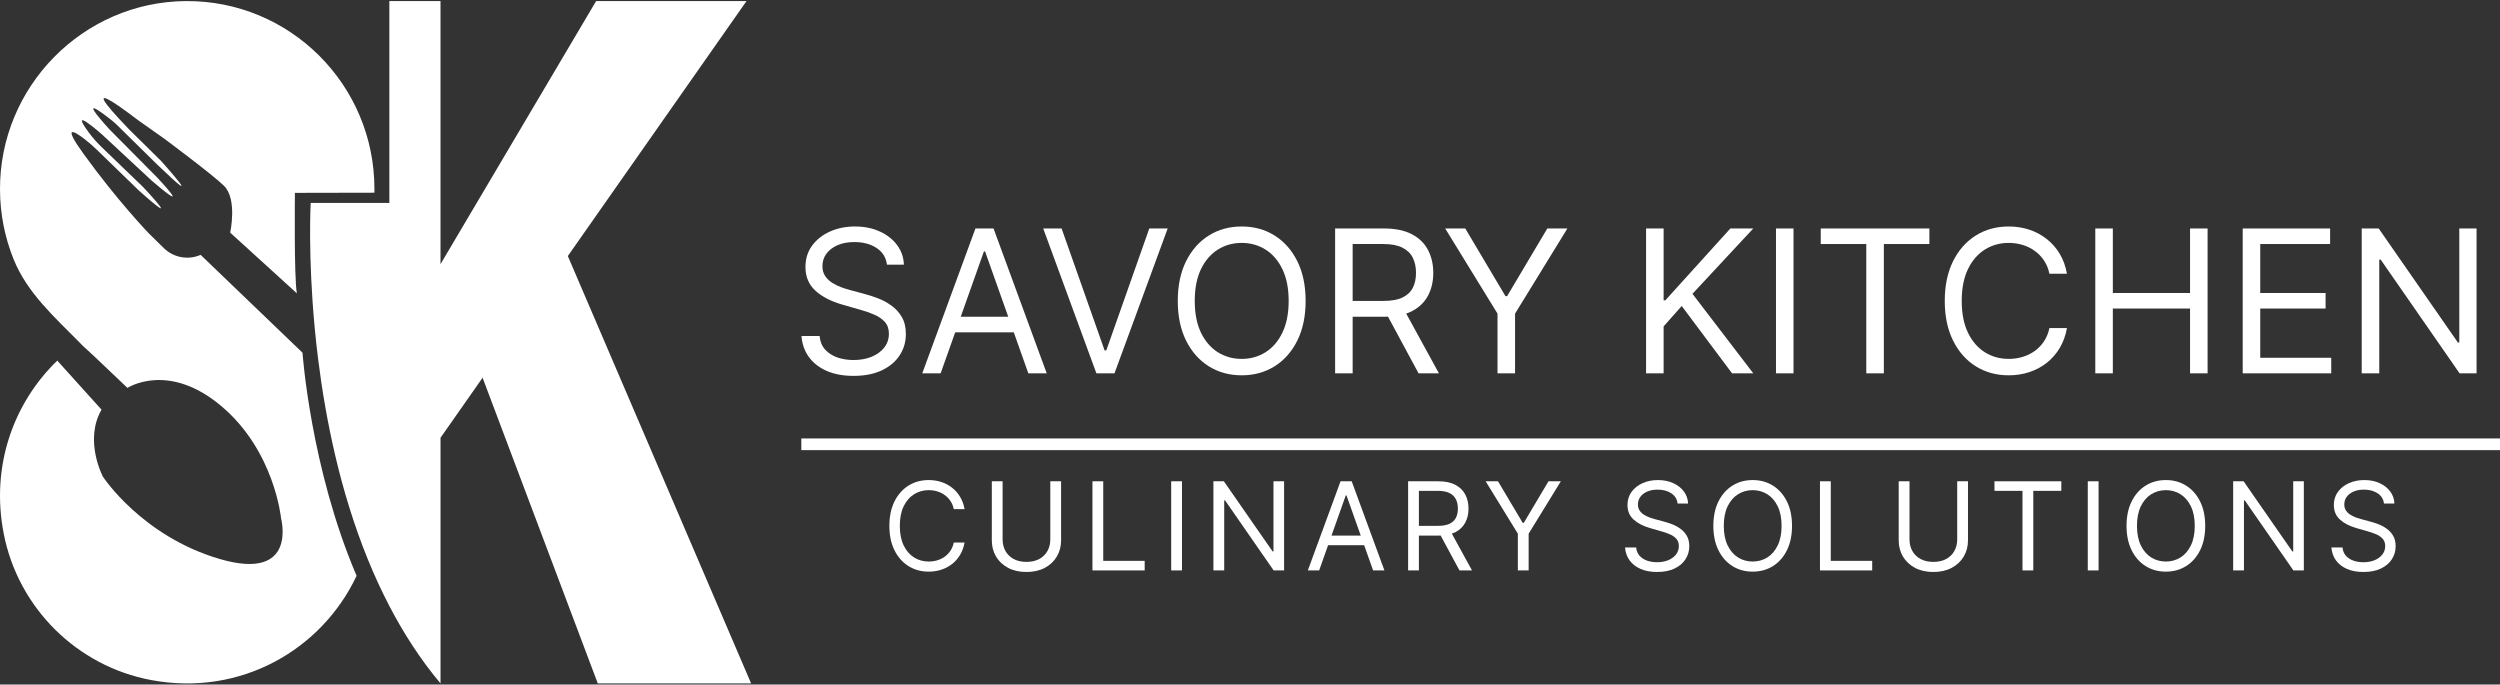 <svg width="168" height="46" viewBox="0 0 168 46" fill="none" xmlns="http://www.w3.org/2000/svg">
<rect x="0" y="0" width="168" height="46" fill="#333333" stroke="none"/>
<path d="M59.601 17.787C59.544 17.306 59.313 16.932 58.907 16.666C58.502 16.399 58.004 16.266 57.415 16.266C56.984 16.266 56.607 16.336 56.284 16.475C55.964 16.615 55.714 16.806 55.533 17.05C55.356 17.294 55.267 17.572 55.267 17.882C55.267 18.142 55.329 18.366 55.452 18.552C55.579 18.736 55.741 18.89 55.937 19.014C56.133 19.134 56.339 19.234 56.555 19.313C56.77 19.389 56.968 19.451 57.149 19.498L58.137 19.765C58.391 19.831 58.673 19.923 58.983 20.04C59.297 20.157 59.596 20.317 59.881 20.52C60.17 20.72 60.407 20.977 60.594 21.29C60.781 21.604 60.874 21.989 60.874 22.445C60.874 22.971 60.737 23.447 60.461 23.871C60.189 24.296 59.789 24.633 59.264 24.884C58.741 25.134 58.106 25.259 57.358 25.259C56.661 25.259 56.057 25.147 55.547 24.922C55.04 24.697 54.641 24.383 54.35 23.981C54.062 23.578 53.898 23.111 53.86 22.578H55.077C55.109 22.946 55.232 23.25 55.447 23.491C55.666 23.729 55.942 23.906 56.274 24.023C56.61 24.137 56.971 24.194 57.358 24.194C57.808 24.194 58.212 24.122 58.57 23.976C58.928 23.827 59.211 23.621 59.42 23.358C59.629 23.092 59.734 22.781 59.734 22.426C59.734 22.103 59.644 21.84 59.463 21.637C59.282 21.434 59.045 21.27 58.75 21.143C58.456 21.016 58.137 20.905 57.795 20.81L56.598 20.468C55.837 20.249 55.235 19.937 54.792 19.532C54.348 19.126 54.127 18.595 54.127 17.939C54.127 17.394 54.274 16.919 54.568 16.513C54.866 16.105 55.265 15.788 55.766 15.563C56.27 15.335 56.832 15.22 57.453 15.22C58.08 15.22 58.638 15.333 59.126 15.558C59.614 15.78 60 16.084 60.285 16.471C60.574 16.857 60.726 17.296 60.741 17.787H59.601Z" fill="white"/>
<path d="M63.211 25.088H61.976L65.549 15.354H66.766L70.34 25.088H69.104L66.196 16.894H66.12L63.211 25.088ZM63.667 21.285H68.648V22.331H63.667V21.285Z" fill="white"/>
<path d="M71.34 15.354L74.229 23.548H74.343L77.232 15.354H78.468L74.894 25.088H73.678L70.104 15.354H71.34Z" fill="white"/>
<path d="M87.738 20.221C87.738 21.247 87.553 22.135 87.182 22.883C86.811 23.63 86.303 24.207 85.657 24.613C85.01 25.018 84.272 25.221 83.442 25.221C82.612 25.221 81.874 25.018 81.228 24.613C80.582 24.207 80.073 23.63 79.702 22.883C79.332 22.135 79.146 21.247 79.146 20.221C79.146 19.194 79.332 18.307 79.702 17.559C80.073 16.811 80.582 16.235 81.228 15.829C81.874 15.423 82.612 15.22 83.442 15.22C84.272 15.22 85.01 15.423 85.657 15.829C86.303 16.235 86.811 16.811 87.182 17.559C87.553 18.307 87.738 19.194 87.738 20.221ZM86.598 20.221C86.598 19.378 86.457 18.666 86.175 18.087C85.896 17.507 85.517 17.068 85.039 16.77C84.564 16.472 84.031 16.323 83.442 16.323C82.853 16.323 82.319 16.472 81.841 16.77C81.366 17.068 80.987 17.507 80.705 18.087C80.426 18.666 80.287 19.378 80.287 20.221C80.287 21.064 80.426 21.775 80.705 22.355C80.987 22.935 81.366 23.374 81.841 23.672C82.319 23.97 82.853 24.118 83.442 24.118C84.031 24.118 84.564 23.97 85.039 23.672C85.517 23.374 85.896 22.935 86.175 22.355C86.457 21.775 86.598 21.064 86.598 20.221Z" fill="white"/>
<path d="M89.72 25.088V15.354H93.008C93.769 15.354 94.393 15.483 94.881 15.743C95.368 16 95.73 16.353 95.964 16.803C96.198 17.253 96.316 17.765 96.316 18.339C96.316 18.912 96.198 19.421 95.964 19.864C95.73 20.308 95.37 20.657 94.885 20.91C94.401 21.16 93.781 21.285 93.027 21.285H90.366V20.221H92.989C93.509 20.221 93.927 20.145 94.244 19.993C94.564 19.841 94.795 19.625 94.938 19.346C95.083 19.064 95.156 18.728 95.156 18.339C95.156 17.949 95.083 17.608 94.938 17.317C94.792 17.025 94.559 16.8 94.239 16.642C93.919 16.48 93.496 16.399 92.97 16.399H90.898V25.088H89.72ZM94.301 20.715L96.696 25.088H95.327L92.97 20.715H94.301Z" fill="white"/>
<path d="M97.117 15.354H98.466L101.165 19.898H101.279L103.979 15.354H105.328L101.812 21.076V25.088H100.633V21.076L97.117 15.354Z" fill="white"/>
<path d="M110.616 25.088V15.354H111.795V20.183H111.909L116.281 15.354H117.82L113.733 19.745L117.82 25.088H116.395L113.011 20.563L111.795 21.932V25.088H110.616Z" fill="white"/>
<path d="M120.524 15.354V25.088H119.346V15.354H120.524Z" fill="white"/>
<path d="M122.355 16.399V15.354H129.654V16.399H126.594V25.088H125.415V16.399H122.355Z" fill="white"/>
<path d="M138.899 18.396H137.721C137.651 18.056 137.529 17.759 137.355 17.502C137.184 17.245 136.975 17.03 136.728 16.856C136.484 16.678 136.213 16.545 135.915 16.456C135.617 16.368 135.307 16.323 134.984 16.323C134.394 16.323 133.861 16.472 133.382 16.77C132.907 17.068 132.528 17.507 132.246 18.087C131.968 18.666 131.828 19.378 131.828 20.221C131.828 21.064 131.968 21.775 132.246 22.355C132.528 22.935 132.907 23.374 133.382 23.672C133.861 23.97 134.394 24.118 134.984 24.118C135.307 24.118 135.617 24.074 135.915 23.985C136.213 23.897 136.484 23.765 136.728 23.591C136.975 23.413 137.184 23.196 137.355 22.94C137.529 22.68 137.651 22.382 137.721 22.046H138.899C138.811 22.544 138.649 22.989 138.415 23.382C138.18 23.775 137.889 24.109 137.54 24.385C137.192 24.657 136.801 24.865 136.367 25.007C135.936 25.15 135.475 25.221 134.984 25.221C134.154 25.221 133.415 25.018 132.769 24.613C132.123 24.207 131.614 23.63 131.244 22.883C130.873 22.135 130.688 21.247 130.688 20.221C130.688 19.194 130.873 18.307 131.244 17.559C131.614 16.811 132.123 16.235 132.769 15.829C133.415 15.423 134.154 15.22 134.984 15.22C135.475 15.22 135.936 15.292 136.367 15.434C136.801 15.577 137.192 15.786 137.54 16.062C137.889 16.334 138.18 16.667 138.415 17.06C138.649 17.45 138.811 17.895 138.899 18.396Z" fill="white"/>
<path d="M140.804 25.088V15.354H141.982V19.689H147.172V15.354H148.35V25.088H147.172V20.734H141.982V25.088H140.804Z" fill="white"/>
<path d="M150.71 25.088V15.354H156.583V16.399H151.888V19.689H156.279V20.734H151.888V24.042H156.659V25.088H150.71Z" fill="white"/>
<path d="M166.425 15.354V25.088H165.284L159.981 17.445H159.886V25.088H158.707V15.354H159.848L165.17 23.016H165.265V15.354H166.425Z" fill="white"/>
<path d="M168 29.464H53.849V30.249H168V29.464Z" fill="white"/>
<path d="M64.819 34.214H64.094C64.051 34.005 63.976 33.822 63.869 33.664C63.763 33.506 63.635 33.373 63.483 33.266C63.333 33.157 63.166 33.075 62.983 33.02C62.799 32.966 62.608 32.938 62.409 32.938C62.047 32.938 61.718 33.03 61.424 33.213C61.132 33.397 60.898 33.667 60.725 34.024C60.553 34.38 60.468 34.818 60.468 35.337C60.468 35.856 60.553 36.293 60.725 36.65C60.898 37.007 61.132 37.277 61.424 37.461C61.718 37.644 62.047 37.735 62.409 37.735C62.608 37.735 62.799 37.708 62.983 37.654C63.166 37.599 63.333 37.518 63.483 37.411C63.635 37.302 63.763 37.168 63.869 37.01C63.976 36.85 64.051 36.667 64.094 36.46H64.819C64.764 36.766 64.665 37.04 64.521 37.282C64.376 37.524 64.197 37.73 63.983 37.899C63.768 38.067 63.528 38.195 63.26 38.282C62.995 38.37 62.712 38.414 62.409 38.414C61.899 38.414 61.444 38.289 61.047 38.04C60.649 37.79 60.336 37.435 60.108 36.975C59.88 36.515 59.766 35.969 59.766 35.337C59.766 34.705 59.88 34.159 60.108 33.699C60.336 33.239 60.649 32.884 61.047 32.634C61.444 32.385 61.899 32.26 62.409 32.26C62.712 32.26 62.995 32.304 63.26 32.391C63.528 32.479 63.768 32.608 63.983 32.778C64.197 32.945 64.376 33.15 64.521 33.392C64.665 33.632 64.764 33.906 64.819 34.214Z" fill="white"/>
<path d="M70.58 32.342H71.305V36.308C71.305 36.718 71.209 37.083 71.016 37.405C70.825 37.725 70.555 37.977 70.206 38.163C69.857 38.346 69.448 38.437 68.978 38.437C68.508 38.437 68.098 38.346 67.749 38.163C67.4 37.977 67.129 37.725 66.936 37.405C66.745 37.083 66.65 36.718 66.65 36.308V32.342H67.375V36.249C67.375 36.542 67.439 36.802 67.568 37.031C67.697 37.257 67.88 37.435 68.118 37.566C68.358 37.694 68.644 37.759 68.978 37.759C69.311 37.759 69.598 37.694 69.837 37.566C70.077 37.435 70.26 37.257 70.387 37.031C70.516 36.802 70.58 36.542 70.58 36.249V32.342Z" fill="white"/>
<path d="M73.413 38.332V32.342H74.138V37.689H76.922V38.332H73.413Z" fill="white"/>
<path d="M79.429 32.342V38.332H78.704V32.342H79.429Z" fill="white"/>
<path d="M86.291 32.342V38.332H85.589L82.326 33.629H82.267V38.332H81.542V32.342H82.244L85.519 37.057H85.577V32.342H86.291Z" fill="white"/>
<path d="M88.647 38.332H87.886L90.085 32.342H90.834L93.033 38.332H92.273L90.483 33.289H90.436L88.647 38.332ZM88.927 35.992H91.992V36.636H88.927V35.992Z" fill="white"/>
<path d="M94.625 38.332V32.342H96.649C97.117 32.342 97.501 32.422 97.801 32.582C98.101 32.739 98.323 32.957 98.468 33.234C98.612 33.511 98.684 33.826 98.684 34.179C98.684 34.532 98.612 34.844 98.468 35.117C98.323 35.391 98.102 35.605 97.804 35.761C97.505 35.915 97.124 35.992 96.66 35.992H95.023V35.337H96.637C96.957 35.337 97.214 35.29 97.409 35.197C97.606 35.103 97.748 34.97 97.836 34.799C97.925 34.625 97.97 34.419 97.97 34.179C97.97 33.939 97.925 33.729 97.836 33.55C97.746 33.37 97.603 33.232 97.406 33.134C97.209 33.035 96.949 32.985 96.625 32.985H95.35V38.332H94.625ZM97.444 35.641L98.918 38.332H98.076L96.625 35.641H97.444Z" fill="white"/>
<path d="M99.835 32.342H100.666L102.327 35.138H102.397L104.058 32.342H104.889L102.725 35.863V38.332H102V35.863L99.835 32.342Z" fill="white"/>
<path d="M112.736 33.839C112.701 33.543 112.558 33.313 112.309 33.149C112.059 32.985 111.753 32.903 111.391 32.903C111.125 32.903 110.893 32.946 110.695 33.032C110.498 33.118 110.344 33.236 110.233 33.386C110.123 33.536 110.069 33.707 110.069 33.898C110.069 34.058 110.107 34.195 110.183 34.31C110.261 34.423 110.36 34.518 110.481 34.594C110.602 34.668 110.729 34.73 110.861 34.778C110.994 34.825 111.116 34.863 111.227 34.892L111.835 35.056C111.991 35.097 112.165 35.154 112.356 35.226C112.549 35.298 112.733 35.396 112.908 35.521C113.086 35.644 113.232 35.802 113.347 35.995C113.462 36.188 113.52 36.425 113.52 36.706C113.52 37.029 113.435 37.322 113.265 37.583C113.097 37.845 112.852 38.052 112.528 38.206C112.207 38.36 111.816 38.437 111.356 38.437C110.927 38.437 110.555 38.368 110.241 38.23C109.929 38.091 109.684 37.898 109.504 37.651C109.327 37.403 109.227 37.115 109.203 36.788H109.952C109.971 37.014 110.047 37.201 110.18 37.349C110.314 37.496 110.484 37.605 110.689 37.677C110.895 37.747 111.118 37.782 111.356 37.782C111.632 37.782 111.881 37.737 112.101 37.648C112.322 37.556 112.496 37.429 112.625 37.267C112.753 37.104 112.818 36.913 112.818 36.694C112.818 36.495 112.762 36.333 112.651 36.209C112.54 36.084 112.394 35.982 112.212 35.904C112.031 35.826 111.835 35.758 111.625 35.7L110.888 35.489C110.42 35.355 110.049 35.162 109.776 34.913C109.503 34.663 109.367 34.337 109.367 33.933C109.367 33.597 109.458 33.305 109.639 33.055C109.822 32.804 110.068 32.609 110.376 32.47C110.686 32.33 111.032 32.26 111.414 32.26C111.8 32.26 112.143 32.329 112.443 32.468C112.744 32.604 112.981 32.791 113.157 33.029C113.334 33.267 113.428 33.537 113.438 33.839H112.736Z" fill="white"/>
<path d="M120.424 35.337C120.424 35.969 120.31 36.515 120.082 36.975C119.854 37.435 119.541 37.79 119.143 38.04C118.746 38.289 118.291 38.414 117.78 38.414C117.27 38.414 116.815 38.289 116.418 38.04C116.02 37.79 115.707 37.435 115.479 36.975C115.251 36.515 115.137 35.969 115.137 35.337C115.137 34.705 115.251 34.159 115.479 33.699C115.707 33.239 116.02 32.884 116.418 32.634C116.815 32.385 117.27 32.26 117.78 32.26C118.291 32.26 118.746 32.385 119.143 32.634C119.541 32.884 119.854 33.239 120.082 33.699C120.31 34.159 120.424 34.705 120.424 35.337ZM119.722 35.337C119.722 34.818 119.636 34.38 119.462 34.024C119.29 33.667 119.057 33.397 118.763 33.213C118.471 33.03 118.143 32.938 117.78 32.938C117.418 32.938 117.089 33.03 116.795 33.213C116.503 33.397 116.27 33.667 116.096 34.024C115.924 34.38 115.839 34.818 115.839 35.337C115.839 35.856 115.924 36.293 116.096 36.65C116.27 37.007 116.503 37.277 116.795 37.461C117.089 37.644 117.418 37.735 117.78 37.735C118.143 37.735 118.471 37.644 118.763 37.461C119.057 37.277 119.29 37.007 119.462 36.65C119.636 36.293 119.722 35.856 119.722 35.337Z" fill="white"/>
<path d="M122.302 38.332V32.342H123.028V37.689H125.812V38.332H122.302Z" fill="white"/>
<path d="M131.524 32.342H132.249V36.308C132.249 36.718 132.153 37.083 131.96 37.405C131.768 37.725 131.498 37.977 131.149 38.163C130.8 38.346 130.391 38.437 129.921 38.437C129.451 38.437 129.042 38.346 128.693 38.163C128.344 37.977 128.073 37.725 127.88 37.405C127.689 37.083 127.593 36.718 127.593 36.308V32.342H128.319V36.249C128.319 36.542 128.383 36.802 128.512 37.031C128.64 37.257 128.824 37.435 129.061 37.566C129.301 37.694 129.588 37.759 129.921 37.759C130.255 37.759 130.541 37.694 130.781 37.566C131.021 37.435 131.204 37.257 131.331 37.031C131.459 36.802 131.524 36.542 131.524 36.249V32.342Z" fill="white"/>
<path d="M134.029 32.985V32.342H138.52V32.985H136.637V38.332H135.912V32.985H134.029Z" fill="white"/>
<path d="M141.024 32.342V38.332H140.299V32.342H141.024Z" fill="white"/>
<path d="M148.19 35.337C148.19 35.969 148.076 36.515 147.848 36.975C147.62 37.435 147.307 37.79 146.909 38.04C146.511 38.289 146.057 38.414 145.546 38.414C145.036 38.414 144.581 38.289 144.184 38.04C143.786 37.79 143.473 37.435 143.245 36.975C143.017 36.515 142.903 35.969 142.903 35.337C142.903 34.705 143.017 34.159 143.245 33.699C143.473 33.239 143.786 32.884 144.184 32.634C144.581 32.385 145.036 32.26 145.546 32.26C146.057 32.26 146.511 32.385 146.909 32.634C147.307 32.884 147.62 33.239 147.848 33.699C148.076 34.159 148.19 34.705 148.19 35.337ZM147.488 35.337C147.488 34.818 147.401 34.38 147.228 34.024C147.056 33.667 146.823 33.397 146.529 33.213C146.237 33.03 145.909 32.938 145.546 32.938C145.184 32.938 144.855 33.03 144.561 33.213C144.268 33.397 144.036 33.667 143.862 34.024C143.69 34.38 143.605 34.818 143.605 35.337C143.605 35.856 143.69 36.293 143.862 36.65C144.036 37.007 144.268 37.277 144.561 37.461C144.855 37.644 145.184 37.735 145.546 37.735C145.909 37.735 146.237 37.644 146.529 37.461C146.823 37.277 147.056 37.007 147.228 36.65C147.401 36.293 147.488 35.856 147.488 35.337Z" fill="white"/>
<path d="M154.818 32.342V38.332H154.116L150.852 33.629H150.794V38.332H150.068V32.342H150.77L154.045 37.057H154.104V32.342H154.818Z" fill="white"/>
<path d="M160.203 33.839C160.168 33.543 160.025 33.313 159.776 33.149C159.526 32.985 159.22 32.903 158.858 32.903C158.592 32.903 158.361 32.946 158.162 33.032C157.965 33.118 157.811 33.236 157.7 33.386C157.59 33.536 157.536 33.707 157.536 33.898C157.536 34.058 157.574 34.195 157.65 34.31C157.728 34.423 157.827 34.518 157.948 34.594C158.069 34.668 158.196 34.73 158.328 34.778C158.461 34.825 158.583 34.863 158.694 34.892L159.302 35.056C159.458 35.097 159.632 35.154 159.823 35.226C160.016 35.298 160.2 35.396 160.375 35.521C160.553 35.644 160.699 35.802 160.814 35.995C160.929 36.188 160.987 36.425 160.987 36.706C160.987 37.029 160.902 37.322 160.732 37.583C160.565 37.845 160.319 38.052 159.995 38.206C159.674 38.36 159.283 38.437 158.823 38.437C158.394 38.437 158.022 38.368 157.708 38.23C157.396 38.091 157.151 37.898 156.971 37.651C156.794 37.403 156.694 37.115 156.67 36.788H157.419C157.438 37.014 157.514 37.201 157.647 37.349C157.781 37.496 157.951 37.605 158.156 37.677C158.362 37.747 158.585 37.782 158.823 37.782C159.099 37.782 159.348 37.737 159.568 37.648C159.789 37.556 159.963 37.429 160.092 37.267C160.22 37.104 160.285 36.913 160.285 36.694C160.285 36.495 160.229 36.333 160.118 36.209C160.007 36.084 159.861 35.982 159.679 35.904C159.498 35.826 159.302 35.758 159.092 35.7L158.355 35.489C157.887 35.355 157.516 35.162 157.243 34.913C156.97 34.663 156.834 34.337 156.834 33.933C156.834 33.597 156.925 33.305 157.106 33.055C157.289 32.804 157.535 32.609 157.843 32.47C158.153 32.33 158.499 32.26 158.881 32.26C159.267 32.26 159.61 32.329 159.91 32.468C160.211 32.604 160.449 32.791 160.624 33.029C160.801 33.267 160.895 33.537 160.905 33.839H160.203Z" fill="white"/>
<path d="M50.476 45.926H40.171L32.43 25.383L29.603 29.417V45.927C28.264 44.33 27.128 42.571 26.166 40.724C25.629 39.695 25.145 38.638 24.71 37.567C22.859 33.012 21.882 28.191 21.372 24.08C21.287 23.407 21.217 22.753 21.157 22.123C20.683 17.158 20.879 13.636 20.879 13.636H26.165V0.072H29.602V17.751L40.059 0.072H50.166L38.158 17.206L50.475 45.926H50.476Z" fill="white"/>
<path d="M25.161 12.949L19.819 12.96C19.819 12.96 19.752 18.597 19.949 19.711L15.469 15.633C15.469 15.633 15.961 13.386 15.056 12.489C14.323 11.76 11.024 9.308 11.024 9.308L9.269 8.069C9.269 8.069 4.485 4.35 8.696 8.716L10.81 10.8C10.81 10.8 14.107 14.465 10.54 11.034L7.883 8.419C7.757 8.296 7.626 8.18 7.489 8.071C6.848 7.561 5.162 6.278 7.36 8.699L10.55 11.915C10.55 11.915 13.121 14.636 10.227 12.167L6.859 9.04C6.859 9.04 4.52 6.957 5.984 8.928C6.24 9.272 6.526 9.593 6.835 9.89L9.61 12.562C9.61 12.562 12.512 15.643 9.314 12.786L6.518 10.072C6.247 9.809 5.962 9.56 5.662 9.331C4.997 8.822 4.158 8.32 5.605 10.326C7.884 13.484 9.987 15.67 9.987 15.67L11.008 16.671C11.652 17.303 12.611 17.491 13.443 17.142C13.456 17.137 13.469 17.132 13.482 17.126L20.328 23.702C20.328 23.702 20.867 31.46 23.963 38.694C21.634 43.643 16.186 46.826 10.162 45.701C5.176 44.77 1.229 40.862 0.252 35.871C-0.642 31.309 0.92 27.065 3.849 24.233L6.822 27.529C5.627 29.611 6.917 32.033 6.917 32.033C6.917 32.033 9.522 36.033 14.778 37.568C20.034 39.101 18.888 34.836 18.888 34.836C18.888 34.836 18.458 30.308 14.874 27.29C11.289 24.271 8.566 26.068 8.566 26.068L6.296 23.912C5.305 23.002 5.651 23.325 5.333 23.002C3.648 21.291 1.828 19.681 0.915 17.423C0.332 15.979 0.008 14.402 0 12.751C-0.034 5.821 5.579 0.123 12.487 0.073C19.478 0.022 25.161 5.689 25.161 12.686C25.161 12.734 25.161 12.9 25.161 12.948V12.949Z" fill="white"/>
</svg>
